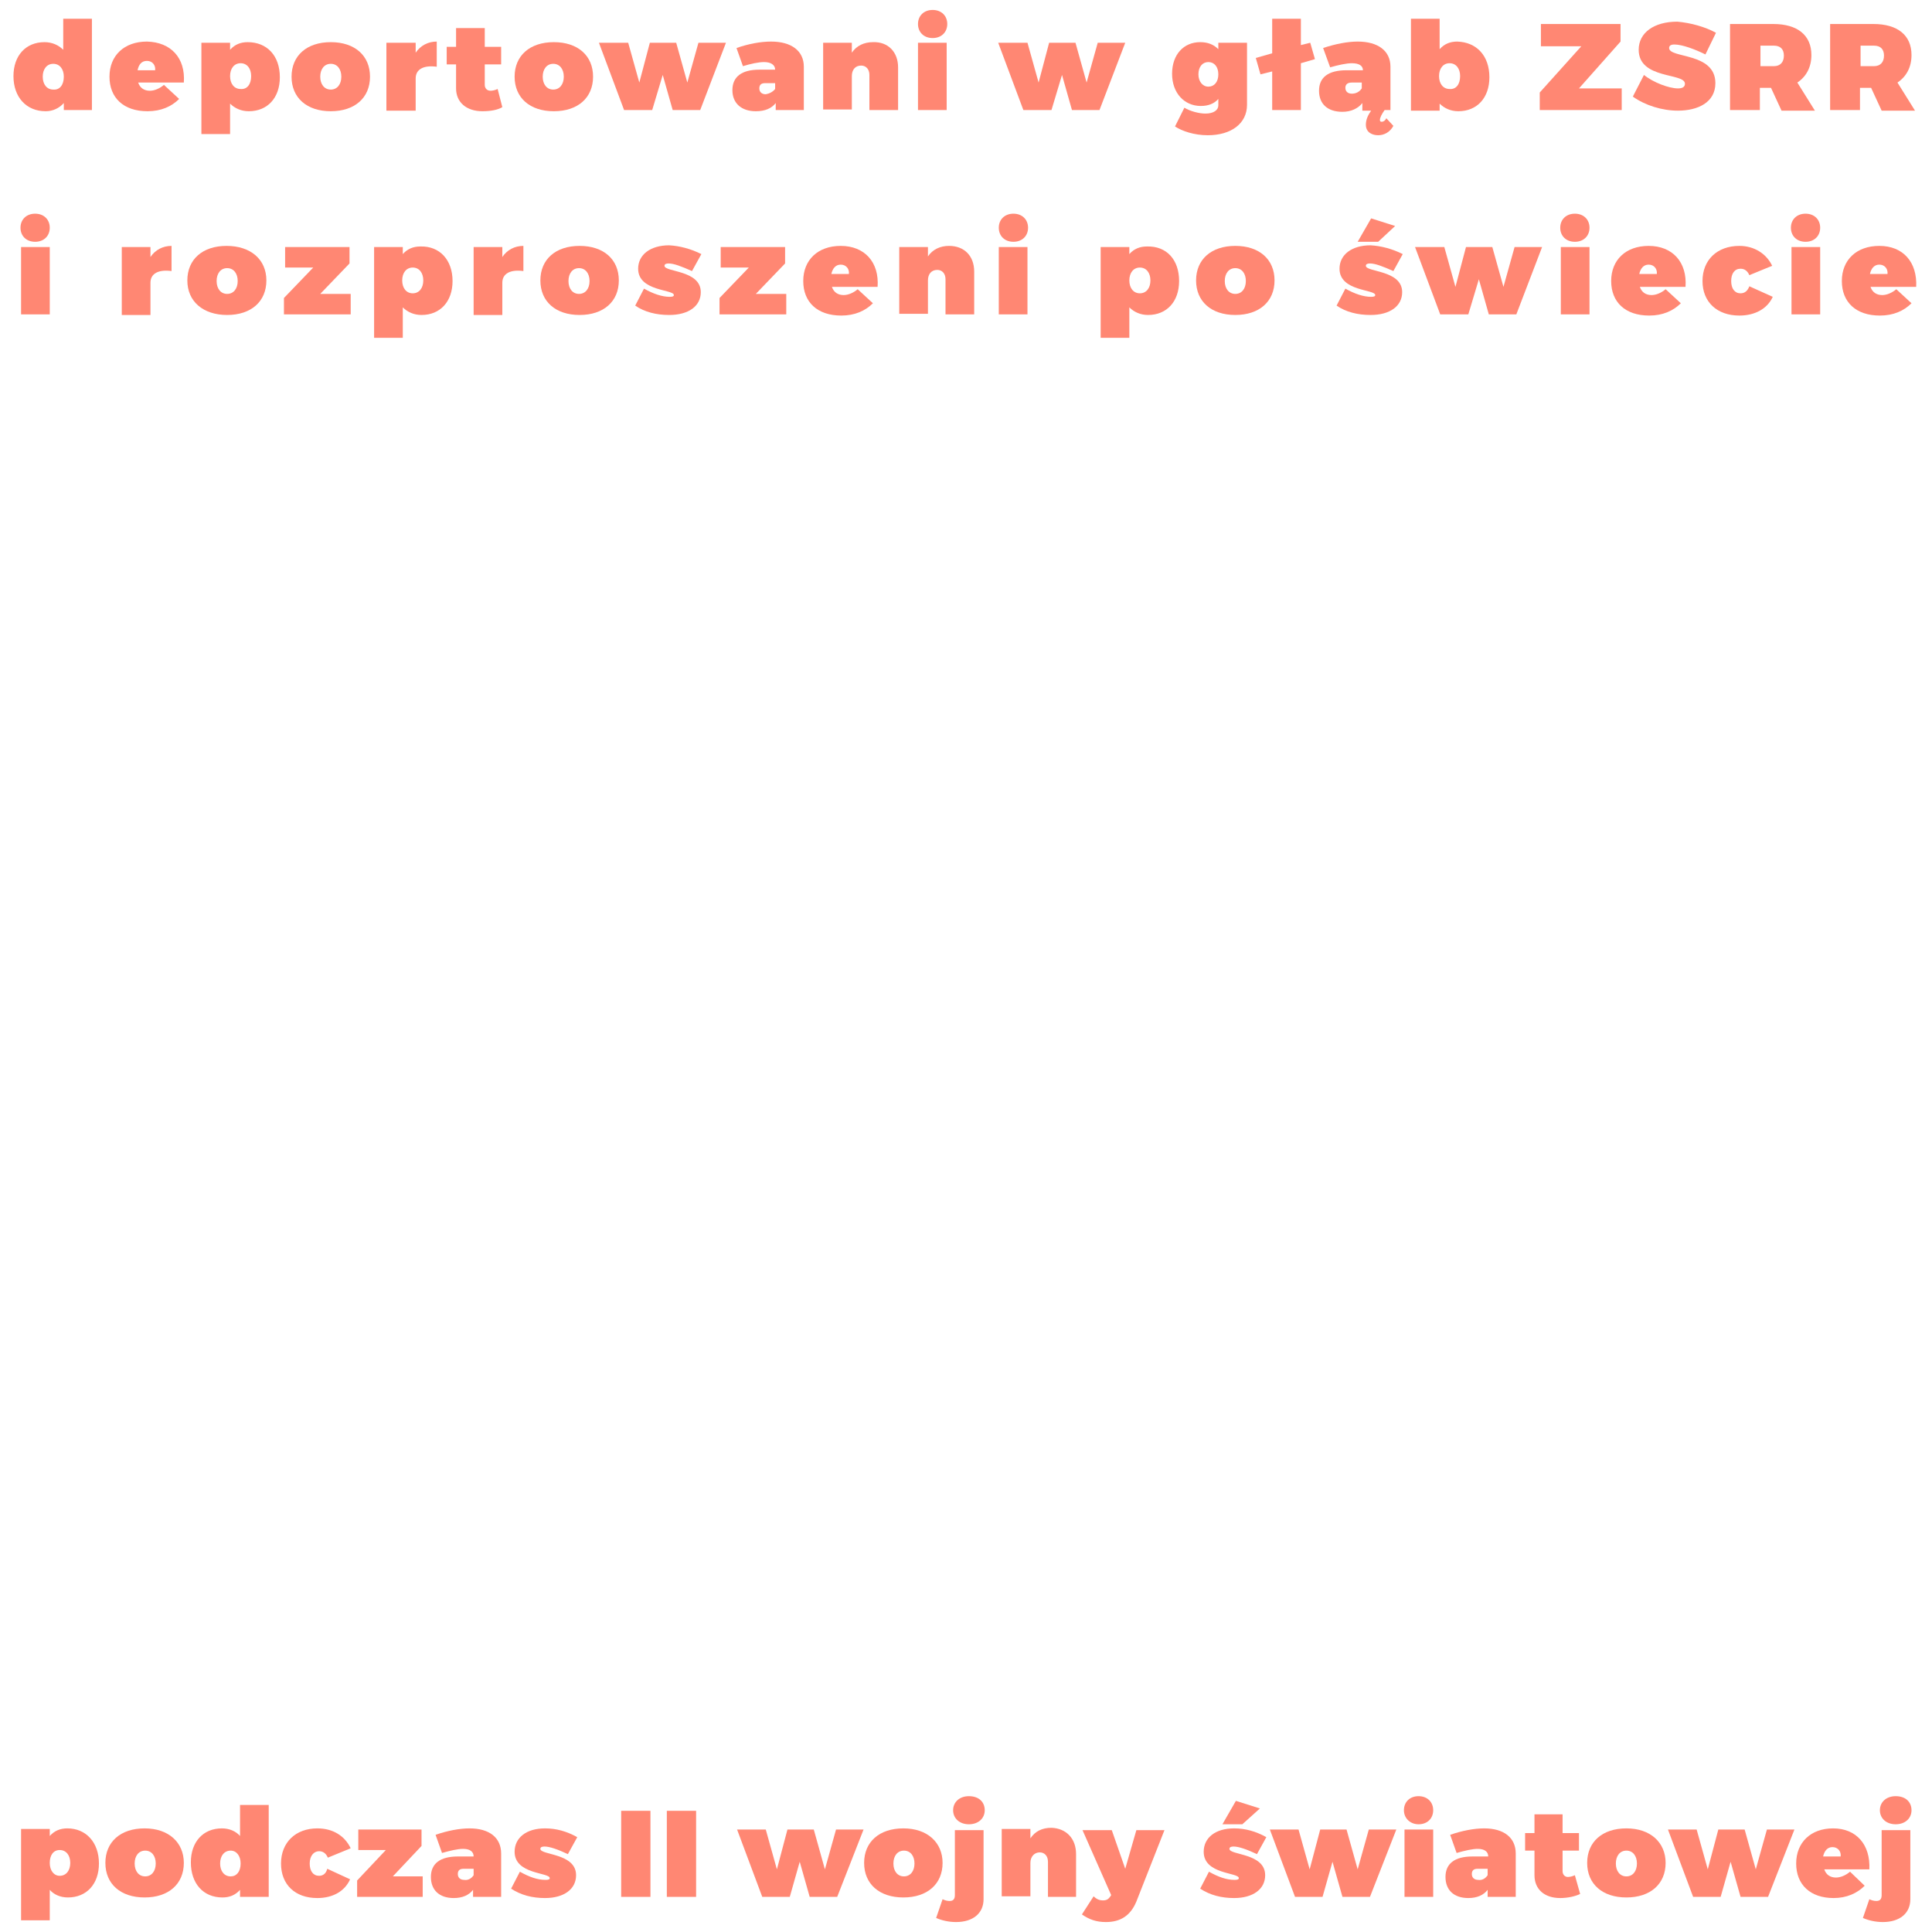 <?xml version="1.0" encoding="utf-8"?>
<!-- Generator: Adobe Illustrator 22.1.0, SVG Export Plug-In . SVG Version: 6.00 Build 0)  -->
<svg version="1.1" id="Layer_1" xmlns="http://www.w3.org/2000/svg" xmlns:xlink="http://www.w3.org/1999/xlink" x="0px" y="0px"
	 viewBox="0 0 330 330" enable-background="new 0 0 330 330"  xml:space="preserve" preserveAspectRatio="xMinYMid" aria-labelledby="title">
	<title id="title">deportowani w głąb ZSRR i rozproszeni po świecie podczas II wojny światowej</title>
<g>
	<path fill="#FF8773" d="M15.8,18.8h-4.9v-1.2C10.1,18.5,9,19,7.8,19c-3.3,0-5.5-2.4-5.5-6c0-3.5,2.1-5.8,5.3-5.8
		c1.3,0,2.4,0.5,3.2,1.3V3.2h4.9V18.8z M10.9,13.1c0-1.3-0.7-2.2-1.8-2.2c-1.1,0-1.8,0.9-1.8,2.2s0.7,2.2,1.8,2.2
		C10.2,15.4,10.9,14.5,10.9,13.1z"/>
	<path fill="#FF8773" d="M31.4,14.1h-7.8c0.3,0.9,1,1.4,2,1.4c0.8,0,1.7-0.4,2.4-1l2.6,2.4c-1.3,1.3-3.1,2.1-5.4,2.1
		c-4.1,0-6.5-2.3-6.5-5.9c0-3.6,2.5-6,6.4-6C29.2,7.2,31.7,9.9,31.4,14.1z M26.5,12c0.1-0.9-0.5-1.6-1.4-1.6S23.7,11,23.5,12H26.5z"
		/>
	<path fill="#FF8773" d="M47.8,13.2c0,3.5-2.1,5.8-5.3,5.8c-1.3,0-2.4-0.5-3.2-1.3v5.2h-4.9V7.3h4.9v1.2c0.8-0.9,1.8-1.3,3-1.3
		C45.6,7.2,47.8,9.5,47.8,13.2z M42.9,13c0-1.3-0.7-2.2-1.8-2.2c-1.1,0-1.8,0.9-1.8,2.2s0.7,2.2,1.8,2.2
		C42.2,15.3,42.9,14.4,42.9,13z"/>
	<path fill="#FF8773" d="M63.2,13.1c0,3.6-2.6,5.9-6.7,5.9s-6.7-2.3-6.7-5.9s2.6-5.9,6.7-5.9S63.2,9.5,63.2,13.1z M54.7,13.1
		c0,1.3,0.7,2.2,1.8,2.2s1.8-0.9,1.8-2.2s-0.7-2.2-1.8-2.2S54.7,11.8,54.7,13.1z"/>
	<path fill="#FF8773" d="M71,9c0.8-1.2,2.1-1.9,3.6-1.9v4.3c-2.2-0.3-3.6,0.4-3.6,2v5.5H66V7.3H71V9z"/>
	<path fill="#FF8773" d="M85.8,18.3C85,18.8,83.7,19,82.4,19c-2.7,0-4.5-1.5-4.5-3.9V11h-1.6V8h1.6V4.8h4.9V8h2.8v3h-2.8v3.5
		c0,0.6,0.4,1,1,1c0.3,0,0.8-0.1,1.2-0.3L85.8,18.3z"/>
	<path fill="#FF8773" d="M101.3,13.1c0,3.6-2.6,5.9-6.7,5.9s-6.7-2.3-6.7-5.9s2.6-5.9,6.7-5.9S101.3,9.5,101.3,13.1z M92.7,13.1
		c0,1.3,0.7,2.2,1.8,2.2s1.8-0.9,1.8-2.2s-0.7-2.2-1.8-2.2S92.7,11.8,92.7,13.1z"/>
	<path fill="#FF8773" d="M114.9,18.8l-1.7-6l-1.8,6h-4.8l-4.3-11.5h5l1.9,6.8l1.8-6.8h4.5l1.9,6.8l1.9-6.8h4.7l-4.4,11.5H114.9z"/>
	<path fill="#FF8773" d="M137.3,11.4v7.4h-4.8v-1.2c-0.7,0.9-1.8,1.4-3.4,1.4c-2.5,0-4-1.4-4-3.6c0-2.3,1.6-3.5,4.6-3.5h2.7
		c0-0.8-0.7-1.3-1.9-1.3c-0.9,0-2.3,0.3-3.6,0.7l-1.1-3.1c2-0.7,4.1-1.1,5.9-1.1C135.2,7.1,137.3,8.7,137.3,11.4z M132.4,15.2v-1
		h-1.7c-0.7,0-1,0.3-1,0.9c0,0.6,0.4,1,1.1,1C131.4,16,132,15.7,132.4,15.2z"/>
	<path fill="#FF8773" d="M153.4,11.5v7.3h-4.9v-6c0-1-0.6-1.6-1.4-1.6c-1,0-1.6,0.7-1.6,1.8v5.7h-4.9V7.3h4.9V9
		c0.8-1.2,2.1-1.8,3.6-1.8C151.7,7.1,153.4,8.9,153.4,11.5z"/>
	<path fill="#FF8773" d="M161.8,4.1c0,1.4-1,2.4-2.5,2.4s-2.5-1-2.5-2.4s1-2.4,2.5-2.4S161.8,2.7,161.8,4.1z M156.8,18.8V7.3h4.9
		v11.5H156.8z"/>
	<path fill="#FF8773" d="M183.1,18.8l-1.7-6l-1.8,6h-4.8l-4.3-11.5h5l1.9,6.8l1.8-6.8h4.5l1.9,6.8l1.9-6.8h4.7l-4.4,11.5H183.1z"/>
	<path fill="#FF8773" d="M213,17.9c0,3.2-2.7,5.2-6.7,5.2c-2.3,0-4.4-0.7-5.6-1.5l1.6-3.2c1,0.6,2.5,1,3.6,1c1.4,0,2.2-0.6,2.2-1.4
		v-1.1c-0.7,0.8-1.7,1.2-3,1.2c-2.8,0-4.9-2.2-4.9-5.5c0-3.3,2-5.4,4.8-5.4c1.3,0,2.3,0.4,3.1,1.2V7.3h4.9V17.9z M208.1,12.7
		c0-1.3-0.7-2.1-1.7-2.1s-1.7,0.8-1.7,2.1c0,1.2,0.7,2.1,1.7,2.1S208.1,14,208.1,12.7z"/>
	<path fill="#FF8773" d="M222.2,18.8h-4.9v-6.6l-2,0.5l-0.8-2.8l2.8-0.8V3.2h4.9v4.5l1.6-0.4l0.8,2.8l-2.4,0.7V18.8z"/>
	<path fill="#FF8773" d="M237.5,11.4v7.4h-1c-0.5,0.7-0.8,1.3-0.8,1.7c0,0.2,0.1,0.3,0.3,0.3c0.3,0,0.6-0.2,0.8-0.6l1.2,1.3
		c-0.6,1.1-1.6,1.6-2.6,1.6c-0.9,0-2.1-0.4-2.1-1.8c0-0.9,0.4-1.7,0.9-2.4h-1.5v-1.3c-0.7,0.9-1.9,1.5-3.4,1.5c-2.6,0-4-1.4-4-3.6
		c0-2.3,1.6-3.5,4.7-3.5h2.8v0c0-0.8-0.7-1.2-1.9-1.2c-0.9,0-2.3,0.3-3.7,0.7L226,8.2c2.1-0.7,4.2-1.1,5.9-1.1
		C235.4,7.1,237.5,8.7,237.5,11.4z M230.9,14.1c-0.7,0-1.1,0.3-1.1,0.9c0,0.6,0.4,1,1.1,1c0.7,0,1.3-0.3,1.7-0.9v-1H230.9z"/>
	<path fill="#FF8773" d="M254.4,13.2c0,3.5-2.1,5.8-5.3,5.8c-1.3,0-2.4-0.5-3.2-1.3v1.2h-4.9V3.2h4.9v5.2c0.8-0.9,1.8-1.3,3-1.3
		C252.2,7.2,254.4,9.5,254.4,13.2z M249.4,13c0-1.3-0.7-2.2-1.8-2.2c-1.1,0-1.8,0.9-1.8,2.2s0.7,2.2,1.8,2.2
		C248.7,15.3,249.4,14.4,249.4,13z"/>
	<path fill="#FF8773" d="M269.7,15.1h7.3v3.7h-14v-3l7.1-7.9h-6.9V4.1h13.6v3L269.7,15.1z"/>
	<path fill="#FF8773" d="M293.1,5.6l-1.8,3.7c-1.6-0.8-3.9-1.7-5.3-1.7c-0.6,0-0.9,0.2-0.9,0.6c0,1.8,7.9,0.7,7.9,6
		c0,3.3-3,4.7-6.4,4.7c-2.7,0-5.6-0.9-7.7-2.4l1.9-3.7c1.6,1.3,4.3,2.3,5.8,2.3c0.7,0,1.2-0.2,1.2-0.8c0-1.9-7.9-0.7-7.9-5.8
		c0-2.9,2.6-4.8,6.6-4.8C288.8,3.9,291.3,4.6,293.1,5.6z"/>
	<path fill="#FF8773" d="M302.5,15h-1.9v3.8h-5.1V4.1h7.4c4.1,0,6.5,1.9,6.5,5.3c0,2.1-0.9,3.7-2.4,4.7l3,4.8h-5.7L302.5,15z
		 M303,11.3c1.1,0,1.7-0.7,1.7-1.8c0-1.1-0.6-1.7-1.7-1.7h-2.3v3.5H303z"/>
	<path fill="#FF8773" d="M319.6,15h-1.9v3.8h-5.1V4.1h7.4c4.1,0,6.5,1.9,6.5,5.3c0,2.1-0.9,3.7-2.4,4.7l3,4.8h-5.7L319.6,15z
		 M320.1,11.3c1.1,0,1.7-0.7,1.7-1.8c0-1.1-0.6-1.7-1.7-1.7h-2.3v3.5H320.1z"/>
</g>
<g>
	<path fill="#FF8773" d="M8.5,38.9c0,1.4-1,2.4-2.5,2.4s-2.5-1-2.5-2.4s1-2.4,2.5-2.4S8.5,37.5,8.5,38.9z M3.6,53.7V42.2h4.9v11.5
		H3.6z"/>
	<path fill="#FF8773" d="M25.7,43.9c0.8-1.2,2.1-1.9,3.6-1.9v4.3c-2.2-0.3-3.6,0.4-3.6,2v5.5h-4.9V42.2h4.9V43.9z"/>
	<path fill="#FF8773" d="M45.5,47.9c0,3.6-2.6,5.9-6.7,5.9S32,51.5,32,47.9s2.6-5.9,6.7-5.9S45.5,44.3,45.5,47.9z M37,48
		c0,1.3,0.7,2.2,1.8,2.2s1.8-0.9,1.8-2.2s-0.7-2.2-1.8-2.2S37,46.7,37,48z"/>
	<path fill="#FF8773" d="M54.7,50.2h5.2v3.5H48.5v-2.8l5-5.2h-4.8v-3.5h11V45L54.7,50.2z"/>
	<path fill="#FF8773" d="M77.3,48c0,3.5-2.1,5.8-5.3,5.8c-1.3,0-2.4-0.5-3.2-1.3v5.2h-4.9V42.2h4.9v1.2c0.8-0.9,1.8-1.3,3-1.3
		C75.1,42,77.3,44.4,77.3,48z M72.3,47.9c0-1.3-0.7-2.2-1.8-2.2c-1.1,0-1.8,0.9-1.8,2.2s0.7,2.2,1.8,2.2
		C71.6,50.1,72.3,49.2,72.3,47.9z"/>
	<path fill="#FF8773" d="M85.8,43.9c0.8-1.2,2.1-1.9,3.6-1.9v4.3c-2.2-0.3-3.6,0.4-3.6,2v5.5h-4.9V42.2h4.9V43.9z"/>
	<path fill="#FF8773" d="M105.7,47.9c0,3.6-2.6,5.9-6.7,5.9s-6.7-2.3-6.7-5.9s2.6-5.9,6.7-5.9S105.7,44.3,105.7,47.9z M97.1,48
		c0,1.3,0.7,2.2,1.8,2.2s1.8-0.9,1.8-2.2s-0.7-2.2-1.8-2.2S97.1,46.7,97.1,48z"/>
	<path fill="#FF8773" d="M119.8,43.4l-1.6,2.9c-1.8-0.8-3.1-1.3-4-1.3c-0.4,0-0.7,0.1-0.7,0.4c0,1.1,6.2,0.7,6.2,4.5
		c0,2.4-2.1,3.9-5.4,3.9c-2.2,0-4.2-0.5-5.8-1.6l1.5-2.9c1.6,0.9,3.1,1.4,4.4,1.4c0.5,0,0.7-0.1,0.7-0.3c0-1-6.1-0.6-6.1-4.5
		c0-2.4,2.1-4,5.3-4C116.1,42,118,42.5,119.8,43.4z"/>
	<path fill="#FF8773" d="M129.1,50.2h5.2v3.5h-11.4v-2.8l5-5.2h-4.8v-3.5h11V45L129.1,50.2z"/>
	<path fill="#FF8773" d="M149.9,49h-7.8c0.3,0.9,1,1.4,2,1.4c0.8,0,1.7-0.4,2.4-1l2.6,2.4c-1.3,1.3-3.1,2.1-5.4,2.1
		c-4.1,0-6.5-2.3-6.5-5.9c0-3.6,2.5-6,6.4-6C147.7,42,150.2,44.8,149.9,49z M145,46.8c0.1-0.9-0.5-1.6-1.4-1.6s-1.4,0.7-1.6,1.6H145
		z"/>
	<path fill="#FF8773" d="M166.4,46.4v7.3h-4.9v-6c0-1-0.6-1.6-1.4-1.6c-1,0-1.6,0.7-1.6,1.8v5.7h-4.9V42.2h4.9v1.6
		c0.8-1.2,2.1-1.8,3.6-1.8C164.7,42,166.4,43.7,166.4,46.4z"/>
	<path fill="#FF8773" d="M175.6,38.9c0,1.4-1,2.4-2.5,2.4s-2.5-1-2.5-2.4s1-2.4,2.5-2.4S175.6,37.5,175.6,38.9z M170.6,53.7V42.2
		h4.9v11.5H170.6z"/>
	<path fill="#FF8773" d="M201.4,48c0,3.5-2.1,5.8-5.3,5.8c-1.3,0-2.4-0.5-3.2-1.3v5.2H188V42.2h4.9v1.2c0.8-0.9,1.8-1.3,3-1.3
		C199.3,42,201.4,44.4,201.4,48z M196.5,47.9c0-1.3-0.7-2.2-1.8-2.2c-1.1,0-1.8,0.9-1.8,2.2s0.7,2.2,1.8,2.2
		C195.8,50.1,196.5,49.2,196.5,47.9z"/>
	<path fill="#FF8773" d="M217.7,47.9c0,3.6-2.6,5.9-6.7,5.9s-6.7-2.3-6.7-5.9s2.6-5.9,6.7-5.9S217.7,44.3,217.7,47.9z M209.2,48
		c0,1.3,0.7,2.2,1.8,2.2s1.8-0.9,1.8-2.2s-0.7-2.2-1.8-2.2S209.2,46.7,209.2,48z"/>
	<path fill="#FF8773" d="M239.6,43.4l-1.6,2.9c-1.8-0.8-3.1-1.3-4-1.3c-0.4,0-0.7,0.1-0.7,0.4c0,1.1,6.2,0.7,6.2,4.5
		c0,2.4-2.1,3.9-5.4,3.9c-2.2,0-4.2-0.5-5.8-1.6l1.5-2.9c1.6,0.9,3.1,1.4,4.4,1.4c0.5,0,0.7-0.1,0.7-0.3c0-1-6.1-0.6-6.1-4.5
		c0-2.4,2.1-4,5.3-4C235.9,42,237.8,42.5,239.6,43.4z M235.4,41.3h-3.5l2.3-4l4.1,1.3L235.4,41.3z"/>
	<path fill="#FF8773" d="M254.3,53.7l-1.7-6l-1.8,6H246l-4.3-11.5h5l1.9,6.8l1.8-6.8h4.5l1.9,6.8l1.9-6.8h4.7l-4.4,11.5H254.3z"/>
	<path fill="#FF8773" d="M271.5,38.9c0,1.4-1,2.4-2.5,2.4s-2.5-1-2.5-2.4s1-2.4,2.5-2.4S271.5,37.5,271.5,38.9z M266.6,53.7V42.2
		h4.9v11.5H266.6z"/>
	<path fill="#FF8773" d="M287.9,49h-7.8c0.3,0.9,1,1.4,2,1.4c0.8,0,1.7-0.4,2.4-1l2.6,2.4c-1.3,1.3-3.1,2.1-5.4,2.1
		c-4.1,0-6.5-2.3-6.5-5.9c0-3.6,2.5-6,6.4-6C285.7,42,288.2,44.8,287.9,49z M283,46.8c0.1-0.9-0.5-1.6-1.4-1.6s-1.4,0.7-1.6,1.6H283
		z"/>
	<path fill="#FF8773" d="M302.7,45.4l-3.9,1.6c-0.3-0.7-0.8-1.1-1.5-1.1c-1,0-1.6,0.8-1.6,2.1c0,1.3,0.6,2.1,1.6,2.1
		c0.7,0,1.2-0.4,1.5-1.2l4,1.8c-0.9,2-3,3.2-5.7,3.2c-3.8,0-6.3-2.3-6.3-5.9c0-3.6,2.5-6,6.3-6C299.6,42,301.7,43.3,302.7,45.4z"/>
	<path fill="#FF8773" d="M310.9,38.9c0,1.4-1,2.4-2.5,2.4s-2.5-1-2.5-2.4s1-2.4,2.5-2.4S310.9,37.5,310.9,38.9z M306,53.7V42.2h4.9
		v11.5H306z"/>
	<path fill="#FF8773" d="M327.3,49h-7.8c0.3,0.9,1,1.4,2,1.4c0.8,0,1.7-0.4,2.4-1l2.6,2.4c-1.3,1.3-3.1,2.1-5.4,2.1
		c-4.1,0-6.5-2.3-6.5-5.9c0-3.6,2.5-6,6.4-6C325.1,42,327.5,44.8,327.3,49z M322.4,46.8c0.1-0.9-0.5-1.6-1.4-1.6s-1.4,0.7-1.6,1.6
		H322.4z"/>
</g>
<g>
	<path fill="#FF8773" d="M16.9,318.3c0,3.5-2.1,5.8-5.3,5.8c-1.3,0-2.4-0.5-3.1-1.3v5.2H3.6v-15.6h4.9v1.2c0.8-0.9,1.8-1.3,3-1.3
		C14.7,312.3,16.9,314.7,16.9,318.3z M12,318.2c0-1.3-0.7-2.2-1.8-2.2c-1.1,0-1.7,0.9-1.7,2.2s0.7,2.2,1.7,2.2
		C11.3,320.4,12,319.5,12,318.2z"/>
	<path fill="#FF8773" d="M31.4,318.2c0,3.6-2.6,5.9-6.7,5.9c-4.1,0-6.7-2.3-6.7-5.9s2.6-5.9,6.7-5.9
		C28.8,312.3,31.4,314.7,31.4,318.2z M23,318.3c0,1.3,0.7,2.2,1.8,2.2c1.1,0,1.8-0.9,1.8-2.2s-0.7-2.2-1.8-2.2
		C23.7,316.1,23,317,23,318.3z"/>
	<path fill="#FF8773" d="M45.9,324h-4.9v-1.2c-0.8,0.9-1.8,1.3-3,1.3c-3.3,0-5.4-2.4-5.4-6c0-3.5,2.1-5.8,5.3-5.8
		c1.3,0,2.4,0.5,3.1,1.3v-5.3h4.9V324z M41.1,318.3c0-1.3-0.7-2.2-1.7-2.2c-1.1,0-1.8,0.9-1.8,2.2s0.7,2.2,1.8,2.2
		C40.4,320.5,41.1,319.7,41.1,318.3z"/>
	<path fill="#FF8773" d="M59.9,315.7l-3.9,1.6c-0.3-0.7-0.8-1.1-1.5-1.1c-0.9,0-1.6,0.8-1.6,2.1c0,1.3,0.6,2.1,1.6,2.1
		c0.7,0,1.2-0.4,1.4-1.2l3.9,1.8c-0.9,2-2.9,3.2-5.6,3.2c-3.8,0-6.2-2.3-6.2-5.9c0-3.6,2.5-6,6.2-6
		C56.9,312.3,58.9,313.6,59.9,315.7z"/>
	<path fill="#FF8773" d="M67.1,320.5h5.1v3.5H61v-2.8l4.9-5.2h-4.7v-3.5H72v2.8L67.1,320.5z"/>
	<path fill="#FF8773" d="M85.6,316.6v7.4h-4.8v-1.2c-0.7,0.9-1.8,1.4-3.3,1.4c-2.5,0-3.9-1.4-3.9-3.6c0-2.3,1.6-3.5,4.6-3.5h2.7
		c0-0.8-0.6-1.3-1.8-1.3c-0.9,0-2.2,0.3-3.6,0.7l-1.1-3.1c2-0.7,4.1-1.1,5.8-1.1C83.6,312.3,85.6,313.9,85.6,316.6z M80.9,320.3
		v-1.1h-1.7c-0.7,0-1,0.3-1,0.9c0,0.6,0.4,1,1.1,1C79.9,321.2,80.5,320.9,80.9,320.3z"/>
	<path fill="#FF8773" d="M98.6,313.8l-1.6,2.9c-1.7-0.8-3.1-1.3-4-1.3c-0.4,0-0.7,0.1-0.7,0.4c0,1.1,6.1,0.7,6.1,4.5
		c0,2.4-2.1,3.9-5.3,3.9c-2.2,0-4.1-0.5-5.8-1.6l1.5-2.9c1.6,0.9,3,1.4,4.4,1.4c0.5,0,0.7-0.1,0.7-0.3c0-1-6-0.6-6-4.5
		c0-2.4,2-4,5.2-4C95,312.3,96.8,312.8,98.6,313.8z"/>
	<path fill="#FF8773" d="M106.1,324v-14.7h5V324H106.1z"/>
	<path fill="#FF8773" d="M113.9,324v-14.7h5V324H113.9z"/>
	<path fill="#FF8773" d="M138.3,324l-1.7-6l-1.7,6h-4.7l-4.3-11.5h4.9l1.9,6.8l1.8-6.8h4.5l1.9,6.8l1.9-6.8h4.7L143,324H138.3z"/>
	<path fill="#FF8773" d="M161,318.2c0,3.6-2.6,5.9-6.7,5.9c-4.1,0-6.7-2.3-6.7-5.9s2.6-5.9,6.7-5.9C158.4,312.3,161,314.7,161,318.2
		z M152.6,318.3c0,1.3,0.7,2.2,1.8,2.2c1.1,0,1.8-0.9,1.8-2.2s-0.7-2.2-1.8-2.2C153.3,316.1,152.6,317,152.6,318.3z"/>
	<path fill="#FF8773" d="M168,324.4c0,2.4-1.8,3.9-4.7,3.9c-1.3,0-2.5-0.3-3.4-0.7l1.1-3.2c0.4,0.2,0.8,0.3,1.2,0.3
		c0.6,0,0.9-0.3,0.9-1v-11.1h4.9V324.4z M168.2,309.2c0,1.4-1.1,2.4-2.7,2.4c-1.6,0-2.7-1-2.7-2.4c0-1.4,1.1-2.4,2.7-2.4
		C167.2,306.8,168.2,307.8,168.2,309.2z"/>
	<path fill="#FF8773" d="M183.8,316.7v7.3H179v-6c0-1-0.6-1.6-1.4-1.6c-0.9,0-1.6,0.7-1.6,1.8v5.7h-4.9v-11.5h4.9v1.6
		c0.8-1.2,2-1.8,3.6-1.8C182.1,312.3,183.8,314,183.8,316.7z"/>
	<path fill="#FF8773" d="M194.1,324.8c-1,2.4-2.7,3.5-5.2,3.5c-1.6,0-2.8-0.4-4.1-1.3l2-3.1c0.5,0.5,1,0.7,1.6,0.7
		c0.6,0,0.9-0.2,1.2-0.6l0.2-0.3l-4.9-11.1h5l2.3,6.6l1.9-6.6h4.8L194.1,324.8z"/>
	<path fill="#FF8773" d="M216.3,313.8l-1.6,2.9c-1.7-0.8-3.1-1.3-4-1.3c-0.4,0-0.7,0.1-0.7,0.4c0,1.1,6.1,0.7,6.1,4.5
		c0,2.4-2.1,3.9-5.3,3.9c-2.2,0-4.1-0.5-5.8-1.6l1.5-2.9c1.6,0.9,3,1.4,4.4,1.4c0.5,0,0.7-0.1,0.7-0.3c0-1-6-0.6-6-4.5
		c0-2.4,2-4,5.2-4C212.7,312.3,214.5,312.8,216.3,313.8z M212.2,311.6h-3.4l2.3-4l4.1,1.3L212.2,311.6z"/>
	<path fill="#FF8773" d="M229.3,324l-1.7-6l-1.7,6h-4.7l-4.3-11.5h4.9l1.9,6.8l1.8-6.8h4.5l1.9,6.8l1.9-6.8h4.7L234,324H229.3z"/>
	<path fill="#FF8773" d="M244.8,309.2c0,1.4-1,2.4-2.5,2.4c-1.4,0-2.5-1-2.5-2.4c0-1.4,1-2.4,2.5-2.4
		C243.8,306.8,244.8,307.8,244.8,309.2z M239.9,324v-11.5h4.9V324H239.9z"/>
	<path fill="#FF8773" d="M258.9,316.6v7.4h-4.8v-1.2c-0.7,0.9-1.8,1.4-3.3,1.4c-2.5,0-3.9-1.4-3.9-3.6c0-2.3,1.6-3.5,4.6-3.5h2.7
		c0-0.8-0.6-1.3-1.8-1.3c-0.9,0-2.2,0.3-3.6,0.7l-1.1-3.1c2-0.7,4.1-1.1,5.8-1.1C256.9,312.3,258.9,313.9,258.9,316.6z M254.1,320.3
		v-1.1h-1.7c-0.7,0-1,0.3-1,0.9c0,0.6,0.4,1,1.1,1C253.1,321.2,253.7,320.9,254.1,320.3z"/>
	<path fill="#FF8773" d="M269.9,323.5c-0.8,0.4-2.1,0.7-3.4,0.7c-2.7,0-4.4-1.5-4.4-3.9v-4.2h-1.6v-3h1.6v-3.2h4.8v3.2h2.8v3h-2.8
		v3.5c0,0.6,0.4,1,0.9,1c0.3,0,0.8-0.1,1.2-0.3L269.9,323.5z"/>
	<path fill="#FF8773" d="M284.5,318.2c0,3.6-2.6,5.9-6.7,5.9c-4.1,0-6.7-2.3-6.7-5.9s2.6-5.9,6.7-5.9
		C281.9,312.3,284.5,314.7,284.5,318.2z M276,318.3c0,1.3,0.7,2.2,1.8,2.2c1.1,0,1.8-0.9,1.8-2.2s-0.7-2.2-1.8-2.2
		C276.7,316.1,276,317,276,318.3z"/>
	<path fill="#FF8773" d="M297.3,324l-1.7-6l-1.7,6h-4.7l-4.3-11.5h4.9l1.9,6.8l1.8-6.8h4.5l1.9,6.8l1.9-6.8h4.7L302,324H297.3z"/>
	<path fill="#FF8773" d="M319.3,319.3h-7.7c0.3,0.9,1,1.4,2,1.4c0.8,0,1.7-0.4,2.4-1l2.5,2.4c-1.3,1.3-3.1,2.1-5.3,2.1
		c-4,0-6.4-2.3-6.4-5.9c0-3.6,2.5-6,6.3-6C317.1,312.3,319.5,315.1,319.3,319.3z M314.4,317.1c0.1-0.9-0.5-1.6-1.4-1.6
		s-1.4,0.7-1.6,1.6H314.4z"/>
	<path fill="#FF8773" d="M326.3,324.4c0,2.4-1.8,3.9-4.7,3.9c-1.3,0-2.5-0.3-3.4-0.7l1.1-3.2c0.4,0.2,0.8,0.3,1.2,0.3
		c0.6,0,0.9-0.3,0.9-1v-11.1h4.9V324.4z M326.5,309.2c0,1.4-1.1,2.4-2.7,2.4c-1.6,0-2.7-1-2.7-2.4c0-1.4,1.1-2.4,2.7-2.4
		C325.5,306.8,326.5,307.8,326.5,309.2z"/>
</g>
</svg>
